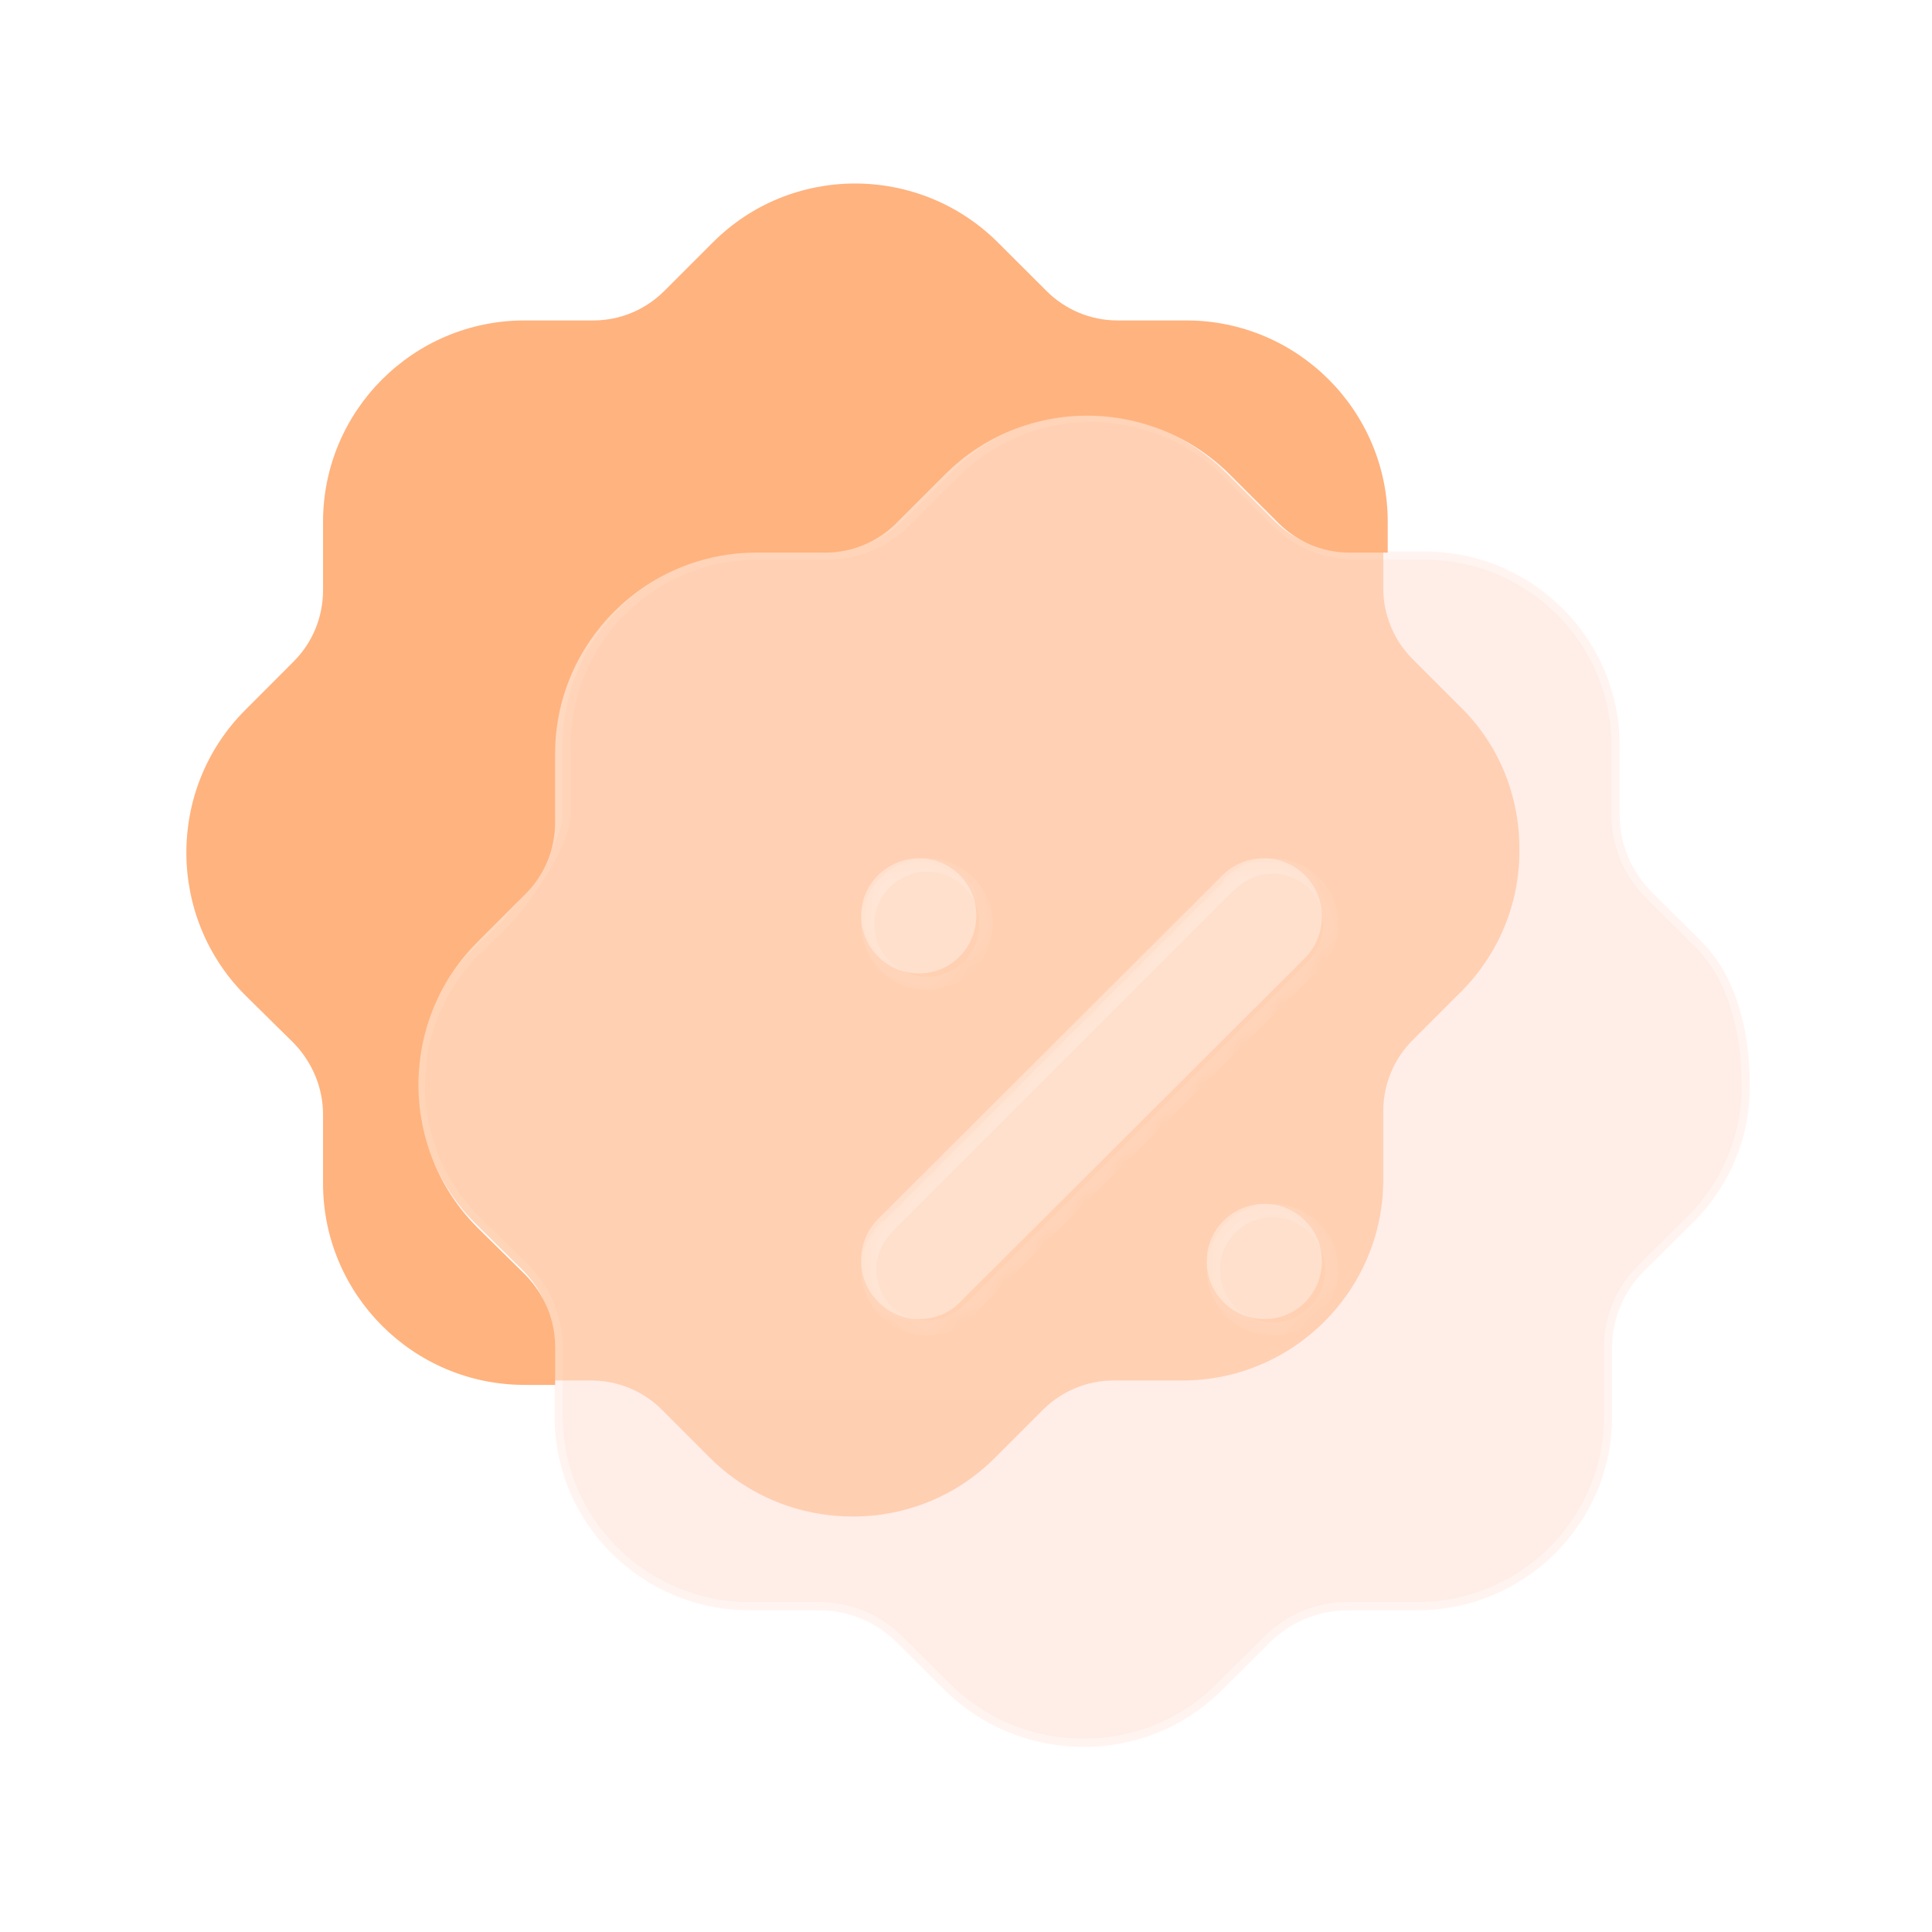 <svg width="49" height="49" viewBox="0 0 49 49" fill="none" xmlns="http://www.w3.org/2000/svg">
<path d="M44.379 27.504C44.395 28.81 43.886 30.05 42.967 30.978C42.965 30.98 42.963 30.982 42.961 30.984C42.953 30.992 42.949 30.996 42.942 31.003C42.936 31.008 42.928 31.015 42.916 31.027L41.701 32.234C41.182 32.748 40.886 33.447 40.886 34.184V35.933C40.886 38.639 38.669 40.841 35.943 40.841H34.179C33.438 40.841 32.735 41.134 32.216 41.648L30.984 42.872C30.015 43.835 28.751 44.306 27.485 44.306C26.22 44.306 24.955 43.835 23.986 42.89L22.737 41.648C22.218 41.134 21.515 40.841 20.774 40.841H19.011C16.285 40.841 14.067 38.639 14.067 35.933V34.184C14.067 33.446 13.77 32.749 13.255 32.22L13.251 32.216L12.02 31.01C10.098 29.104 10.082 25.989 12.003 24.067L12.657 23.437L12.711 23.382C13.247 22.82 14.266 21.381 14.266 20.652V18.912C14.266 16.196 16.483 13.988 19.209 13.988H20.971C21.713 13.988 22.416 13.691 22.934 13.175L24.167 11.946C26.087 10.018 29.224 10.017 31.162 11.932L32.411 13.175C32.929 13.691 33.632 13.988 34.373 13.988H36.136C38.862 13.988 41.079 16.196 41.079 18.912V20.671C41.079 21.407 41.375 22.108 41.893 22.625L43.127 23.854C44.061 24.765 44.379 26.199 44.379 27.504Z" fill="#FFCBB9" fill-opacity="0.35" stroke="url(#paint0_linear_4_5702)" stroke-width="0.417" stroke-linecap="round" stroke-linejoin="round"/>
<path d="M35.196 14.015V13.233C35.196 10.416 32.905 8.127 30.087 8.127H28.339C27.66 8.127 27.015 7.854 26.54 7.378L25.301 6.141C23.299 4.156 20.057 4.156 18.071 6.157L16.849 7.378C16.374 7.854 15.729 8.127 15.05 8.127H13.302C10.484 8.127 8.193 10.416 8.193 13.233V14.963C8.193 15.659 7.922 16.304 7.446 16.779L6.207 18.02C4.222 20.02 4.239 23.263 6.224 25.246L7.446 26.451C7.922 26.943 8.193 27.588 8.193 28.268V30.015C8.193 32.831 10.484 35.124 13.302 35.124H14.079V34.157C14.079 33.477 13.808 32.832 13.332 32.34L12.11 31.135C10.125 29.151 10.108 25.909 12.093 23.908L13.332 22.668C13.808 22.192 14.079 21.548 14.079 20.852V19.121C14.079 16.304 16.37 14.015 19.188 14.015H20.936C21.615 14.015 22.26 13.742 22.735 13.267L23.957 12.045C25.943 10.044 29.184 10.044 31.187 12.03L32.426 13.267C32.901 13.742 33.546 14.015 34.225 14.015H35.196Z" fill="url(#paint1_linear_4_5702)"/>
<g opacity="0.5">
<g filter="url(#filter0_f_4_5702)">
<path d="M35.827 16.717L37.046 17.936C38.011 18.883 38.535 20.169 38.535 21.523C38.552 22.877 38.028 24.165 37.08 25.128C37.068 25.14 37.057 25.151 37.046 25.162C37.04 25.167 37.035 25.173 37.029 25.178L35.827 26.38C35.354 26.854 35.083 27.497 35.083 28.175V29.917C35.083 32.726 32.798 35.012 29.989 35.012H28.246C27.569 35.012 26.926 35.281 26.452 35.755L25.233 36.974C24.235 37.974 22.932 38.463 21.629 38.463C20.326 38.463 19.023 37.974 18.024 36.992L16.789 35.755C16.315 35.281 15.672 35.012 14.995 35.012H14.027V34.048C14.027 33.369 13.756 32.726 13.282 32.236L12.064 31.034C10.084 29.056 10.067 25.822 12.047 23.827L13.282 22.59C13.756 22.116 14.027 21.473 14.027 20.779V19.053C14.027 16.244 16.311 13.961 19.121 13.961H20.864C21.541 13.961 22.184 13.688 22.658 13.214L23.876 11.996C25.856 10.001 29.089 10.001 31.085 11.981L32.321 13.214C32.795 13.688 33.438 13.961 34.115 13.961H35.083V14.925C35.083 15.6 35.354 16.243 35.827 16.717Z" fill="url(#paint2_linear_4_5702)"/>
</g>
</g>
<path fill-rule="evenodd" clip-rule="evenodd" d="M24.362 33.014C24.091 33.302 23.717 33.455 23.309 33.455C22.919 33.455 22.545 33.302 22.273 33.014C21.695 32.437 21.695 31.488 22.273 30.912L31.004 22.199C31.582 21.624 32.516 21.624 33.094 22.199C33.671 22.775 33.671 23.726 33.094 24.302L24.362 33.014ZM32.074 33.455C31.256 33.455 30.605 32.803 30.605 31.985C30.605 31.186 31.256 30.533 32.074 30.533C32.876 30.533 33.527 31.186 33.527 31.985C33.527 32.803 32.876 33.455 32.074 33.455ZM24.762 23.22C24.762 22.419 24.11 21.768 23.309 21.768C22.508 21.768 21.84 22.419 21.84 23.22C21.84 24.04 22.508 24.689 23.309 24.689C24.11 24.689 24.762 24.04 24.762 23.22Z" fill="url(#paint3_linear_4_5702)"/>
<mask id="mask0_4_5702" style="mask-type:luminance" maskUnits="userSpaceOnUse" x="21" y="21" width="13" height="13">
<path d="M24.362 33.014C24.091 33.302 23.717 33.455 23.309 33.455C22.919 33.455 22.545 33.302 22.273 33.014C21.695 32.437 21.695 31.488 22.273 30.912L31.004 22.199C31.582 21.624 32.516 21.624 33.094 22.199C33.671 22.775 33.671 23.726 33.094 24.302L24.362 33.014ZM32.074 33.455C31.256 33.455 30.605 32.803 30.605 31.985C30.605 31.186 31.256 30.533 32.074 30.533C32.876 30.533 33.527 31.186 33.527 31.985C33.527 32.803 32.876 33.455 32.074 33.455ZM24.762 23.22C24.762 22.419 24.11 21.768 23.309 21.768C22.508 21.768 21.84 22.419 21.84 23.22C21.84 24.04 22.508 24.689 23.309 24.689C24.11 24.689 24.762 24.04 24.762 23.22Z" fill="white"/>
</mask>
<g mask="url(#mask0_4_5702)">
<path d="M24.614 33.305L24.496 33.187L24.492 33.191L24.614 33.305ZM22.405 33.305L22.527 33.19L22.523 33.187L22.405 33.305ZM23.509 33.872C23.99 33.872 24.436 33.676 24.762 33.302L24.502 33.037C24.248 33.329 23.898 33.486 23.509 33.486V33.872ZM22.257 33.302C22.587 33.675 23.039 33.872 23.509 33.872V33.486C23.134 33.486 22.779 33.33 22.521 33.037L22.257 33.302ZM22.4 30.95C21.653 31.637 21.653 32.767 22.4 33.455L22.675 33.202C22.08 32.654 22.08 31.751 22.675 31.203L22.4 30.95ZM31.198 22.185L22.257 31.125L22.499 31.368L31.44 22.427L31.198 22.185ZM33.527 22.327C32.834 21.581 31.715 21.581 31.023 22.327L31.277 22.602C31.828 22.008 32.721 22.008 33.273 22.602L33.527 22.327ZM33.384 24.689C34.131 24.003 34.131 22.872 33.384 22.185L33.109 22.438C33.704 22.985 33.704 23.89 33.109 24.436L33.384 24.689ZM24.586 33.455L33.527 24.514L33.285 24.272L24.344 33.212L24.586 33.455ZM30.605 32.202C30.605 33.131 31.346 33.872 32.275 33.872V33.536C31.531 33.536 30.941 32.946 30.941 32.202H30.605ZM32.275 30.533C31.347 30.533 30.605 31.282 30.605 32.202H30.941C30.941 31.472 31.53 30.872 32.275 30.872V30.533ZM33.944 32.202C33.944 31.283 33.196 30.533 32.275 30.533V30.872C33.008 30.872 33.605 31.47 33.605 32.202H33.944ZM32.275 33.872C33.197 33.872 33.944 33.13 33.944 32.202H33.605C33.605 32.947 33.007 33.536 32.275 33.536V33.872ZM23.509 22.107C24.243 22.107 24.84 22.703 24.84 23.437H25.179C25.179 22.516 24.431 21.768 23.509 21.768V22.107ZM22.176 23.437C22.176 22.706 22.781 22.107 23.509 22.107V21.768C22.6 21.768 21.84 22.513 21.84 23.437H22.176ZM23.509 24.771C22.782 24.771 22.176 24.181 22.176 23.437H21.84C21.84 24.369 22.599 25.107 23.509 25.107V24.771ZM24.84 23.437C24.84 24.183 24.242 24.771 23.509 24.771V25.107C24.432 25.107 25.179 24.367 25.179 23.437H24.84Z" fill="url(#paint4_linear_4_5702)"/>
</g>
<defs>
<filter id="filter0_f_4_5702" x="3.892" y="3.819" width="41.321" height="41.322" filterUnits="userSpaceOnUse" color-interpolation-filters="sRGB">
<feFlood flood-opacity="0" result="BackgroundImageFix"/>
<feBlend mode="normal" in="SourceGraphic" in2="BackgroundImageFix" result="shape"/>
<feGaussianBlur stdDeviation="3.339" result="effect1_foregroundBlur_4_5702"/>
</filter>
<linearGradient id="paint0_linear_4_5702" x1="-20.368" y1="-33.738" x2="2714.83" y2="3094.83" gradientUnits="userSpaceOnUse">
<stop stop-color="white" stop-opacity="0.4"/>
<stop offset="1" stop-color="white" stop-opacity="0"/>
</linearGradient>
<linearGradient id="paint1_linear_4_5702" x1="1701.34" y1="4.654" x2="1701.34" y2="3397.6" gradientUnits="userSpaceOnUse">
<stop stop-color="#FFB37F"/>
<stop offset="1" stop-color="#FF7B0D"/>
</linearGradient>
<linearGradient id="paint2_linear_4_5702" x1="1408.83" y1="10.495" x2="1408.83" y2="2807.02" gradientUnits="userSpaceOnUse">
<stop stop-color="#FFB37F"/>
<stop offset="1" stop-color="#FF7B0D"/>
</linearGradient>
<linearGradient id="paint3_linear_4_5702" x1="1107.52" y1="232.813" x2="-194.109" y2="275.245" gradientUnits="userSpaceOnUse">
<stop stop-color="white"/>
<stop offset="1" stop-color="white" stop-opacity="0.2"/>
</linearGradient>
<linearGradient id="paint4_linear_4_5702" x1="225.98" y1="175.678" x2="976.663" y2="1105.41" gradientUnits="userSpaceOnUse">
<stop stop-color="white" stop-opacity="0.25"/>
<stop offset="1" stop-color="white" stop-opacity="0"/>
</linearGradient>
</defs>
</svg>
